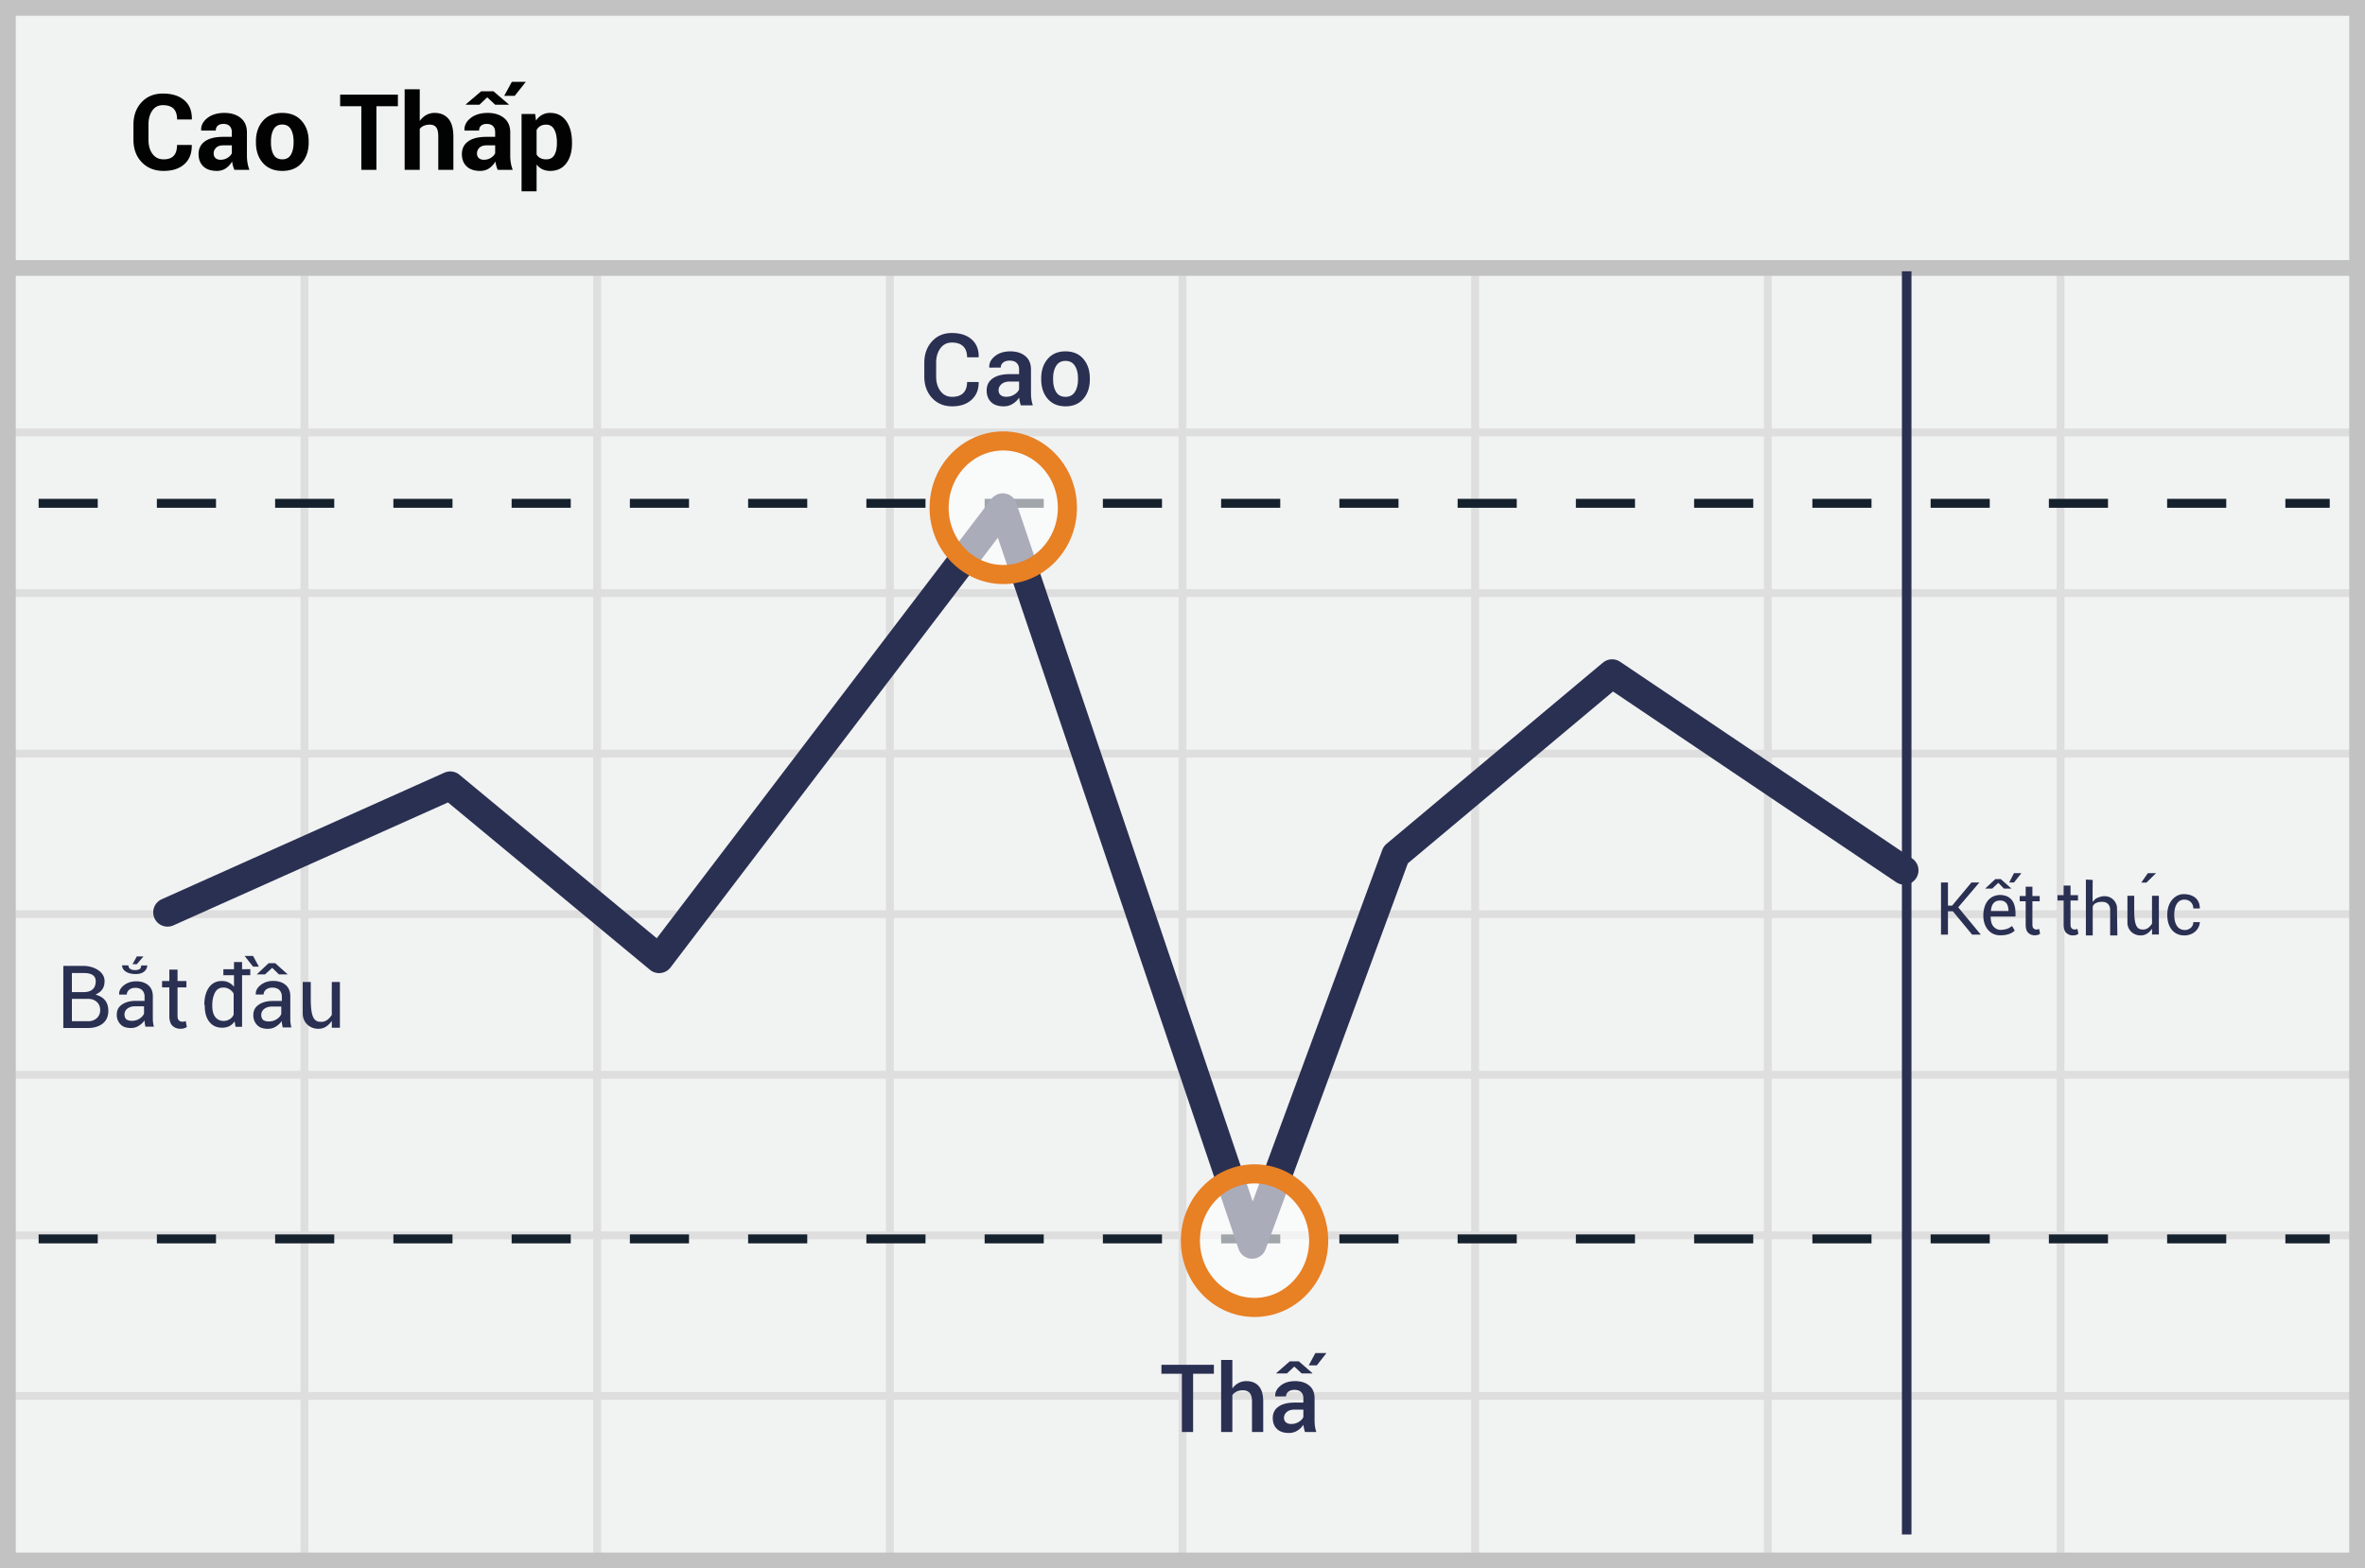 <svg width="300" height="199" xmlns="http://www.w3.org/2000/svg"><g fill="none" fill-rule="evenodd"><path fill="#F1F2F2" fill-rule="nonzero" d="M0 0h300v199H0z"/><path d="M39.125 55.375V74.75H75.25V55.375H39.125zm0-1H75.25V34h1v20.375h36.125V34h1v20.375H149.5V34h1v20.375h36.125V34h1v20.375h36.125V34h1v20.375h36.125V34h1v20.375H299.5v1h-37.625V74.75H299.5v1h-37.625v19.375H299.5v1h-37.625V115.5H299.5v1h-37.625v19.375H299.5v1h-37.625v19.375H299.5v1h-37.625v19.375H299.5v1h-37.625V199h-1v-21.375H224.75V199h-1v-21.375h-36.125V199h-1v-21.375H150.5V199h-1v-21.375h-36.125V199h-1v-21.375H76.25V199h-1v-21.375H39.125V199h-1v-21.375H1.5v-1h36.625V157.25H1.5v-1h36.625v-19.375H1.5v-1h36.625V116.5H1.5v-1h36.625V96.125H1.5v-1h36.625V75.75H1.5v-1h36.625V55.375H1.5v-1h36.625V34h1v20.375zm221.75 1H224.75V74.75h36.125V55.375zm-37.125 0h-36.125V74.75h36.125V55.375zm-37.125 0H150.5V74.75h36.125V55.375zm-37.125 0h-36.125V74.75H149.5V55.375zm-37.125 0H76.25V74.75h36.125V55.375zM39.125 75.75v19.375H75.25V75.75H39.125zm221.75 0H224.75v19.375h36.125V75.75zm-37.125 0h-36.125v19.375h36.125V75.75zm-37.125 0H150.5v19.375h36.125V75.75zm-37.125 0h-36.125v19.375H149.5V75.75zm-37.125 0H76.25v19.375h36.125V75.75zm-73.25 20.375V115.5H75.25V96.125H39.125zm221.75 0H224.75V115.5h36.125V96.125zm-37.125 0h-36.125V115.5h36.125V96.125zm-37.125 0H150.5V115.5h36.125V96.125zm-37.125 0h-36.125V115.5H149.5V96.125zm-37.125 0H76.25V115.5h36.125V96.125zM39.125 116.5v19.375H75.25V116.5H39.125zm221.75 0H224.75v19.375h36.125V116.5zm-37.125 0h-36.125v19.375h36.125V116.5zm-37.125 0H150.5v19.375h36.125V116.5zm-37.125 0h-36.125v19.375H149.5V116.5zm-37.125 0H76.25v19.375h36.125V116.5zm-73.25 20.375v19.375H75.25v-19.375H39.125zm221.75 0H224.75v19.375h36.125v-19.375zm-37.125 0h-36.125v19.375h36.125v-19.375zm-37.125 0H150.5v19.375h36.125v-19.375zm-37.125 0h-36.125v19.375H149.5v-19.375zm-37.125 0H76.25v19.375h36.125v-19.375zm-73.25 20.375v19.375H75.25V157.25H39.125zm221.75 0H224.75v19.375h36.125V157.25zm-37.125 0h-36.125v19.375h36.125V157.25zm-37.125 0H150.5v19.375h36.125V157.25zm-37.125 0h-36.125v19.375H149.5V157.25zm-37.125 0H76.25v19.375h36.125V157.25z" fill="#DFDEDE" fill-rule="nonzero"/><path stroke="#C2C2C2" stroke-width="2" d="M1 1h298v197H1z"/><path fill="#C2C2C2" fill-rule="nonzero" d="M0 33h300v2H0z"/><g transform="translate(4 33.7)"><path d="M.9 30.163h290.625" stroke="#15212D" stroke-width="1.133" fill="#D8D8D8" fill-rule="nonzero" stroke-dasharray="7.5"/><path d="M237.863.725V161" stroke="#2A3052" stroke-width="1.211" stroke-linejoin="round"/><path d="M.9 123.5h290.625" stroke="#15212D" stroke-width="1.133" fill="#D8D8D8" fill-rule="nonzero" stroke-dasharray="7.5"/><path stroke="#2A3052" stroke-width="3.633" stroke-linecap="round" stroke-linejoin="round" d="M17.25 82.063L53.115 66l26.494 21.96 43.594-57.247 31.63 93.487 18.215-49.436 27.446-22.991 37.05 24.963"/><ellipse cx="8.137" cy="8.475" rx="8.137" ry="8.475" opacity=".6" transform="translate(147 115.25)" fill="#FFF" fill-rule="nonzero"/><ellipse stroke="#E88024" stroke-width="2.422" cx="155.137" cy="123.725" rx="8.137" ry="8.475"/><ellipse cx="9.012" cy="8.475" rx="8.137" ry="8.475" opacity=".6" transform="translate(114.25 22.25)" fill="#FFF" fill-rule="nonzero"/><ellipse stroke="#E88024" stroke-width="2.422" cx="123.263" cy="30.725" rx="8.137" ry="8.475"/></g><path d="M124.128 48.472l.013.037c.016.91-.28 1.647-.888 2.208-.609.56-1.43.841-2.466.841-1.052 0-1.904-.355-2.559-1.065-.654-.71-.98-1.618-.98-2.723v-1.72c0-1.102.322-2.01.968-2.724.646-.714 1.488-1.071 2.528-1.071 1.064 0 1.901.271 2.512.813.61.543.908 1.286.891 2.23l-.012.037h-1.46c0-.604-.163-1.067-.49-1.388-.328-.32-.808-.481-1.441-.481-.613 0-1.099.243-1.457.73-.358.486-.537 1.1-.537 1.841v1.733c0 .75.182 1.367.547 1.854.364.486.86.73 1.49.73.617 0 1.086-.162 1.407-.485.32-.323.481-.789.481-1.397h1.453zm5.36 2.956a5.57 5.57 0 0 1-.133-.497 3.552 3.552 0 0 1-.072-.484 2.588 2.588 0 0 1-.813.792c-.34.213-.719.32-1.137.32-.7 0-1.237-.18-1.611-.54-.375-.361-.563-.856-.563-1.485 0-.65.257-1.157.77-1.519.514-.362 1.237-.543 2.168-.543h1.174v-.59c0-.352-.103-.628-.307-.826-.205-.199-.503-.298-.892-.298-.343 0-.617.081-.82.245a.78.78 0 0 0-.304.637l-1.453.006-.006-.038c-.03-.53.208-1 .71-1.41.504-.41 1.159-.614 1.966-.614.783 0 1.414.199 1.895.596.48.398.72.969.72 1.714v2.987c0 .278.019.544.056.799.037.254.097.504.18.748h-1.528zm-1.844-1.08c.377 0 .717-.096 1.021-.286.305-.19.507-.408.606-.653v-.993h-1.199c-.439 0-.782.108-1.03.326-.25.217-.373.473-.373.767 0 .257.084.46.251.612.168.15.41.226.724.226zm4.434-2.342c0-1.002.274-1.823.823-2.463.549-.64 1.3-.96 2.251-.96.965 0 1.722.32 2.27.96.549.64.823 1.46.823 2.463v.13c0 1.01-.274 1.833-.823 2.469-.548.636-1.3.953-2.257.953-.96 0-1.715-.318-2.264-.956-.549-.638-.823-1.46-.823-2.466v-.13zm1.51.13c0 .659.128 1.193.384 1.603.257.41.655.615 1.193.615.526 0 .92-.206 1.183-.618.263-.412.394-.946.394-1.6v-.13c0-.642-.131-1.17-.394-1.587-.263-.416-.661-.624-1.196-.624-.525 0-.918.208-1.176.624-.26.416-.389.945-.389 1.587v.13zM262.646 112.37v1.216h.948v.68h-.948v3.04c0 .243.048.389.146.486a.513.513 0 0 0 .389.146c.048 0 .097 0 .17-.024.073 0 .121-.025.17-.049l.122.632c-.073.049-.17.097-.292.146a2.128 2.128 0 0 1-.39.049 1.191 1.191 0 0 1-.874-.34c-.22-.22-.316-.584-.316-1.046v-3.04h-.778v-.68h.778v-1.216h.875zm10.34 1.294h.868v4.915h-.868v-.73c-.276.357-.73.929-1.642.833-.912-.097-1.476-.812-1.48-1.6-.004-.789.004-3.685 0-3.418h.861v1.862c0 2.178.48 2.42 1.134 2.42.655 0 .976-.554 1.127-.739a278.348 278.348 0 0 1 0-3.543zm5.239 1.612c.323-.01.625 0 .82 0 0-1.443-1.143-1.824-2.063-1.824-.92 0-2.063.834-2.063 2.624s1.003 2.66 2.249 2.615c1.246-.045 1.877-.992 1.877-1.69-.364.009-.456.009-.82 0 0 .66-.592 1.005-1.057 1.005-1.112 0-1.364-1.079-1.364-1.937 0-.858.284-1.917 1.277-1.917.843 0 1.144.654 1.144 1.124zm-20.414-2.765v1.186h.925v.664h-.925v2.964c0 .238.048.38.143.475a.5.5 0 0 0 .38.142c.047 0 .094 0 .165-.024a.343.343 0 0 0 .166-.047l.119.616a1.579 1.579 0 0 1-.285.143c-.118.023-.26.047-.38.047a1.161 1.161 0 0 1-.853-.332c-.213-.213-.308-.569-.308-1.02v-2.964h-.76v-.664h.76v-1.186h.853zm-2.152 3.785h-3.143c0 .583.12 1.005.358 1.265.312.342.642.465 1.094.42.789-.078.941-.29 1.268-.476l.332.57c-.388.402-1.01.603-1.865.603-1.283 0-2.064-1.063-2.115-2.328-.051-1.265.454-2.733 2.115-2.794 1.408.037 2.06.95 1.956 2.74zm-.883-.696c-.009-.89-.366-1.335-1.072-1.335-.707 0-1.093.445-1.158 1.335h2.23zm-8.561-3.622h.883v2.932h.532l2.443-2.932h1.006l-2.68 3.15 2.867 3.465h-1.099l-2.447-2.961h-.622v2.96h-.883zm6.501.772h-.898l1.289-1.206h.69l1.357 1.206h-.956l-.712-.73zm2.757-1.962l-.609 1.19h.61l.944-1.19zm9.12.814v7.09h.868v-3.638c.116-.38.475-.587 1.078-.621.903-.052 1.133.56 1.133.989v3.27h.915c-.03-1.974-.044-3.141-.044-3.5 0-.537-.522-1.64-1.908-1.454-.953.247-.884.428-1.174.695-.02-.206-.02-1.132 0-2.78l-.868-.051zm7.681.391h-.657l.842-1.205h1.04z" fill="#2A3052" fill-rule="nonzero"/><g fill="#2A3052" fill-rule="nonzero"><path d="M18.368 129.861c-.028-.138-.028-.248-.028-.385a2.55 2.55 0 0 1-.744.688 1.799 1.799 0 0 1-.991.276c-.579 0-1.02-.138-1.323-.469a1.68 1.68 0 0 1-.468-1.24c0-.55.22-.964.661-1.267.44-.303 1.02-.468 1.763-.468h1.102v-.55c0-.332-.11-.607-.303-.8-.193-.193-.496-.303-.854-.303-.33 0-.606.083-.799.248a.812.812 0 0 0-.303.606h-.964v-.027c-.028-.414.165-.8.578-1.13.414-.33.937-.523 1.57-.523.634 0 1.158.165 1.544.495.385.331.578.8.578 1.406v2.727c0 .193 0 .386.028.578.027.193.055.386.11.551H18.45v.056a15.64 15.64 0 0 0-.082-.469zm-1.668-.33c.358 0 .717-.083.992-.276.303-.193.496-.413.579-.661v-.91h-1.13c-.413 0-.744.111-.992.304a.924.924 0 0 0-.358.744c0 .248.083.44.22.606.166.11.386.193.69.193zm5.82-6.497v1.443h1.126v.809H22.52v3.608c0 .289.058.462.173.577.115.116.26.173.462.173.058 0 .115 0 .202-.028a.417.417 0 0 0 .202-.058l.144.75a1.922 1.922 0 0 1-.346.173 2.526 2.526 0 0 1-.462.058 1.414 1.414 0 0 1-1.04-.404c-.259-.26-.374-.693-.374-1.241v-3.608h-.924v-.809h.924v-1.443h1.039zM8.031 130.44v-7.882h2.517c1.325 0 2.716.71 2.716 1.92 0 1.211-.753 1.494-1.144 1.733 1.082.282 1.622.97 1.622 2.065 0 1.642-1.396 2.164-2.54 2.164h-3.17zm1.087-4.553h1.512c.92 0 1.512-.434 1.512-1.375 0-.942-.921-1.048-1.56-1.048H9.118v2.423zm.002.86v2.831h2.147c.633 0 1.442-.439 1.442-1.416 0-.976-.803-1.415-1.442-1.415H9.12zm8.816-4.251c.449.013.448.02.742-.011 0 .474-.363 1.11-1.47 1.11-1.108 0-1.72-.499-1.72-1.11l.808.011c0 .4.305.6.911.6.645-.064.61-.195.73-.6zm-1.123-.153h.544l.842-.985h-.842zM35.78 129.948c-.029-.14-.029-.254-.029-.395a2.617 2.617 0 0 1-.762.706c-.31.198-.65.283-1.017.283-.593 0-1.045-.142-1.356-.48-.327-.34-.501-.8-.48-1.272 0-.565.226-.988.678-1.3.452-.31 1.045-.48 1.808-.48h1.13v-.564c0-.34-.114-.622-.311-.82-.198-.197-.509-.31-.876-.31-.339 0-.621.085-.82.254a.833.833 0 0 0-.31.621h-.988v-.028c-.029-.424.169-.819.593-1.158.423-.339.96-.537 1.61-.537.65 0 1.186.17 1.582.509.395.339.593.819.593 1.44v2.797c0 .198 0 .395.028.593.028.198.057.396.113.565h-1.102v.057c-.028-.17-.056-.34-.084-.48zm-1.71-.339c.367 0 .734-.084 1.017-.282.31-.198.508-.424.593-.678v-.932h-1.158c-.424 0-.763.113-1.017.31a.948.948 0 0 0-.367.763.93.93 0 0 0 .226.622c.17.113.395.197.706.197zm-8.152-2.087c0-.913.193-1.66.58-2.214.388-.553.942-.83 1.634-.83.332 0 .636.055.885.194.25.11.47.304.664.525v-3.127h1.024v8.22h-.83l-.11-.692c-.172.251-.4.46-.665.608a2.048 2.048 0 0 1-.94.194c-.693 0-1.218-.249-1.606-.747-.387-.498-.581-1.162-.581-1.993v-.138h-.055zm1.01.112c0 .581.11 1.051.36 1.384.249.332.58.525 1.079.525.304 0 .553-.083.775-.221a1.28 1.28 0 0 0 .498-.581v-2.657a1.45 1.45 0 0 0-.526-.553 1.392 1.392 0 0 0-.747-.222c-.498 0-.858.194-1.08.61-.22.414-.36.94-.36 1.604v.11zm15.163-3.032h1.026v5.805H42.09v-.86c-.325.42-.862 1.096-1.939.982-1.077-.114-1.743-.959-1.748-1.89-.005-.931.005-4.352 0-4.037h1.017v2.2c0 2.572.566 2.857 1.34 2.857.773 0 1.152-.653 1.33-.871a328.782 328.782 0 0 1 0-4.186z"/><path d="M31.749 122.98v.766h-3.414v-.765zm1.091-.325h-.738l-1.071-1.357h1.071zm.78.985h-1.054l1.51-1.426h.835l1.584 1.426h-1.108l-.856-.836z"/></g><path d="M24.312 18.39l.013.04c.017 1.018-.293 1.815-.93 2.392-.638.576-1.519.865-2.641.865-1.145 0-2.069-.368-2.772-1.105-.704-.736-1.055-1.687-1.055-2.853v-1.894c0-1.162.342-2.114 1.028-2.854.686-.74 1.586-1.11 2.7-1.11 1.162 0 2.071.283 2.726.851.656.568.975 1.367.957 2.398l-.013.04h-1.861c0-.612-.148-1.067-.442-1.367-.295-.299-.75-.448-1.367-.448-.572 0-1.019.23-1.34.69-.321.462-.482 1.057-.482 1.787v1.907c0 .733.17 1.332.508 1.795.339.463.81.695 1.413.695.572 0 .999-.15 1.28-.45.282-.298.423-.758.423-1.379h1.855zm5.42 3.159a4.025 4.025 0 0 1-.18-.511 3.556 3.556 0 0 1-.11-.55 2.623 2.623 0 0 1-.779.858c-.323.227-.708.34-1.153.34-.743 0-1.315-.19-1.717-.573-.402-.382-.603-.903-.603-1.563 0-.694.268-1.233.803-1.615.535-.382 1.316-.573 2.342-.573h1.075v-.564c0-.34-.09-.605-.269-.793-.179-.188-.445-.282-.799-.282-.31 0-.55.076-.718.226-.168.151-.252.358-.252.62h-1.841l-.013-.04c-.03-.598.23-1.115.783-1.55.552-.434 1.274-.652 2.166-.652.851 0 1.54.215 2.067.643.526.428.79 1.042.79 1.841v2.93c0 .331.025.644.075.936.05.293.13.584.24.872H29.73zm-1.75-1.278c.332 0 .629-.083.89-.249.263-.166.442-.358.538-.577v-1.002h-1.075c-.406 0-.713.1-.92.301a.99.99 0 0 0-.312.74c0 .241.078.432.233.574.155.142.37.213.646.213zm4.482-2.333c0-1.057.295-1.923.885-2.598.59-.675 1.406-1.013 2.45-1.013 1.049 0 1.87.337 2.464 1.01.595.672.892 1.54.892 2.601v.138c0 1.066-.296 1.934-.888 2.605-.592.67-1.41 1.006-2.454 1.006-1.049 0-1.87-.336-2.461-1.006-.592-.67-.888-1.54-.888-2.605v-.138zm1.907.138c0 .646.113 1.165.34 1.556.228.391.595.587 1.102.587.493 0 .855-.197 1.084-.59.23-.393.344-.91.344-1.553v-.138c0-.629-.116-1.142-.347-1.54-.232-.397-.597-.596-1.095-.596-.493 0-.855.2-1.084.6-.23.4-.344.912-.344 1.536v.138zm16.1-4.594h-2.725v8.067h-1.914v-8.067h-2.687v-1.474h7.327v1.474zm2.773 1.874a2.45 2.45 0 0 1 .819-.757 2.16 2.16 0 0 1 1.075-.272c.738 0 1.318.246 1.74.738.421.491.632 1.25.632 2.277v4.207h-1.914v-4.22c0-.55-.088-.94-.265-1.17-.177-.23-.442-.344-.796-.344-.293 0-.547.047-.764.14a1.318 1.318 0 0 0-.527.404v5.19H51.33V11.326h1.914v4.03zm9.888 6.193a4.025 4.025 0 0 1-.18-.511 3.556 3.556 0 0 1-.108-.55 2.623 2.623 0 0 1-.78.858c-.323.227-.708.34-1.153.34-.743 0-1.315-.19-1.717-.573-.402-.382-.603-.903-.603-1.563 0-.694.268-1.233.803-1.615.535-.382 1.316-.573 2.343-.573h1.074v-.564c0-.34-.09-.605-.268-.793-.18-.188-.446-.282-.8-.282-.31 0-.55.076-.717.226-.169.151-.253.358-.253.62h-1.841l-.013-.04c-.03-.598.23-1.115.783-1.55.552-.434 1.274-.652 2.166-.652.851 0 1.54.215 2.067.643.527.428.79 1.042.79 1.841v2.93c0 .331.025.644.075.936.05.293.13.584.24.872h-1.908zm-1.75-1.278c.333 0 .63-.083.892-.249.262-.166.441-.358.537-.577v-1.002h-1.074c-.407 0-.714.1-.921.301a.99.99 0 0 0-.311.74c0 .241.077.432.232.574.155.142.37.213.646.213zm-.353-8.683h1.573l1.94 1.658-.014.04h-1.717l-1.002-.938-.99.938h-1.723l-.013-.04 1.946-1.658zm3.899-1.205h1.77l-1.403 1.775h-1.337l.97-1.775zm7.628 7.817c0 1.049-.243 1.892-.728 2.53-.485.638-1.162.957-2.031.957a2.27 2.27 0 0 1-.99-.207 2.032 2.032 0 0 1-.74-.606v3.401H66.16V14.46h1.723l.112.838c.21-.31.462-.549.757-.717a2.047 2.047 0 0 1 1.032-.253c.878 0 1.56.343 2.044 1.03.485.685.728 1.587.728 2.706v.137zm-1.914-.137c0-.669-.111-1.21-.334-1.625-.223-.415-.564-.623-1.022-.623-.289 0-.534.059-.738.177a1.262 1.262 0 0 0-.481.505v3.106c.118.2.278.354.481.458.204.105.454.158.75.158.464 0 .804-.182 1.02-.544.216-.363.324-.854.324-1.475v-.137z" fill="#020202" fill-rule="nonzero"/><path d="M153.981 174.315h-2.636v7.39h-1.424v-7.39h-2.596v-1.142h6.656v1.142zm2.344 1.87a2.26 2.26 0 0 1 .77-.692 2.075 2.075 0 0 1 1.005-.246c.672 0 1.197.212 1.574.636.377.424.565 1.077.565 1.96v3.861h-1.424v-3.873c0-.496-.096-.856-.29-1.081-.193-.225-.481-.337-.864-.337a1.81 1.81 0 0 0-.791.161 1.44 1.44 0 0 0-.545.448v4.682h-1.424v-9.14h1.424v3.62zm9.211 5.52a5.254 5.254 0 0 1-.126-.47 3.351 3.351 0 0 1-.067-.457 2.442 2.442 0 0 1-.768.747c-.32.202-.678.302-1.072.302-.66 0-1.167-.17-1.52-.51-.354-.34-.531-.806-.531-1.4 0-.613.242-1.09.727-1.433.484-.341 1.166-.512 2.044-.512h1.108v-.557c0-.332-.097-.592-.29-.78-.194-.187-.474-.28-.841-.28-.324 0-.582.077-.773.231a.736.736 0 0 0-.288.6l-1.37.006-.006-.035c-.028-.5.196-.943.67-1.33.475-.387 1.093-.58 1.855-.58.738 0 1.334.188 1.787.563.453.375.68.914.68 1.617v2.818c0 .262.017.513.052.753.036.24.092.476.17.706h-1.441zm-1.74-1.02c.355 0 .676-.09.964-.27.287-.18.477-.385.57-.615v-.938h-1.13c-.414 0-.738.103-.973.308-.234.205-.351.446-.351.724a.74.74 0 0 0 .237.577c.158.142.386.214.683.214zm-.194-7.946h1.16l1.717 1.5-.017.035h-1.342l-.938-.873-.937.873h-1.342l-.017-.035 1.716-1.5zm3.252-1.054h1.407l-1.225 1.564h-1.025l.843-1.564z" fill="#2A3052"/></g></svg>